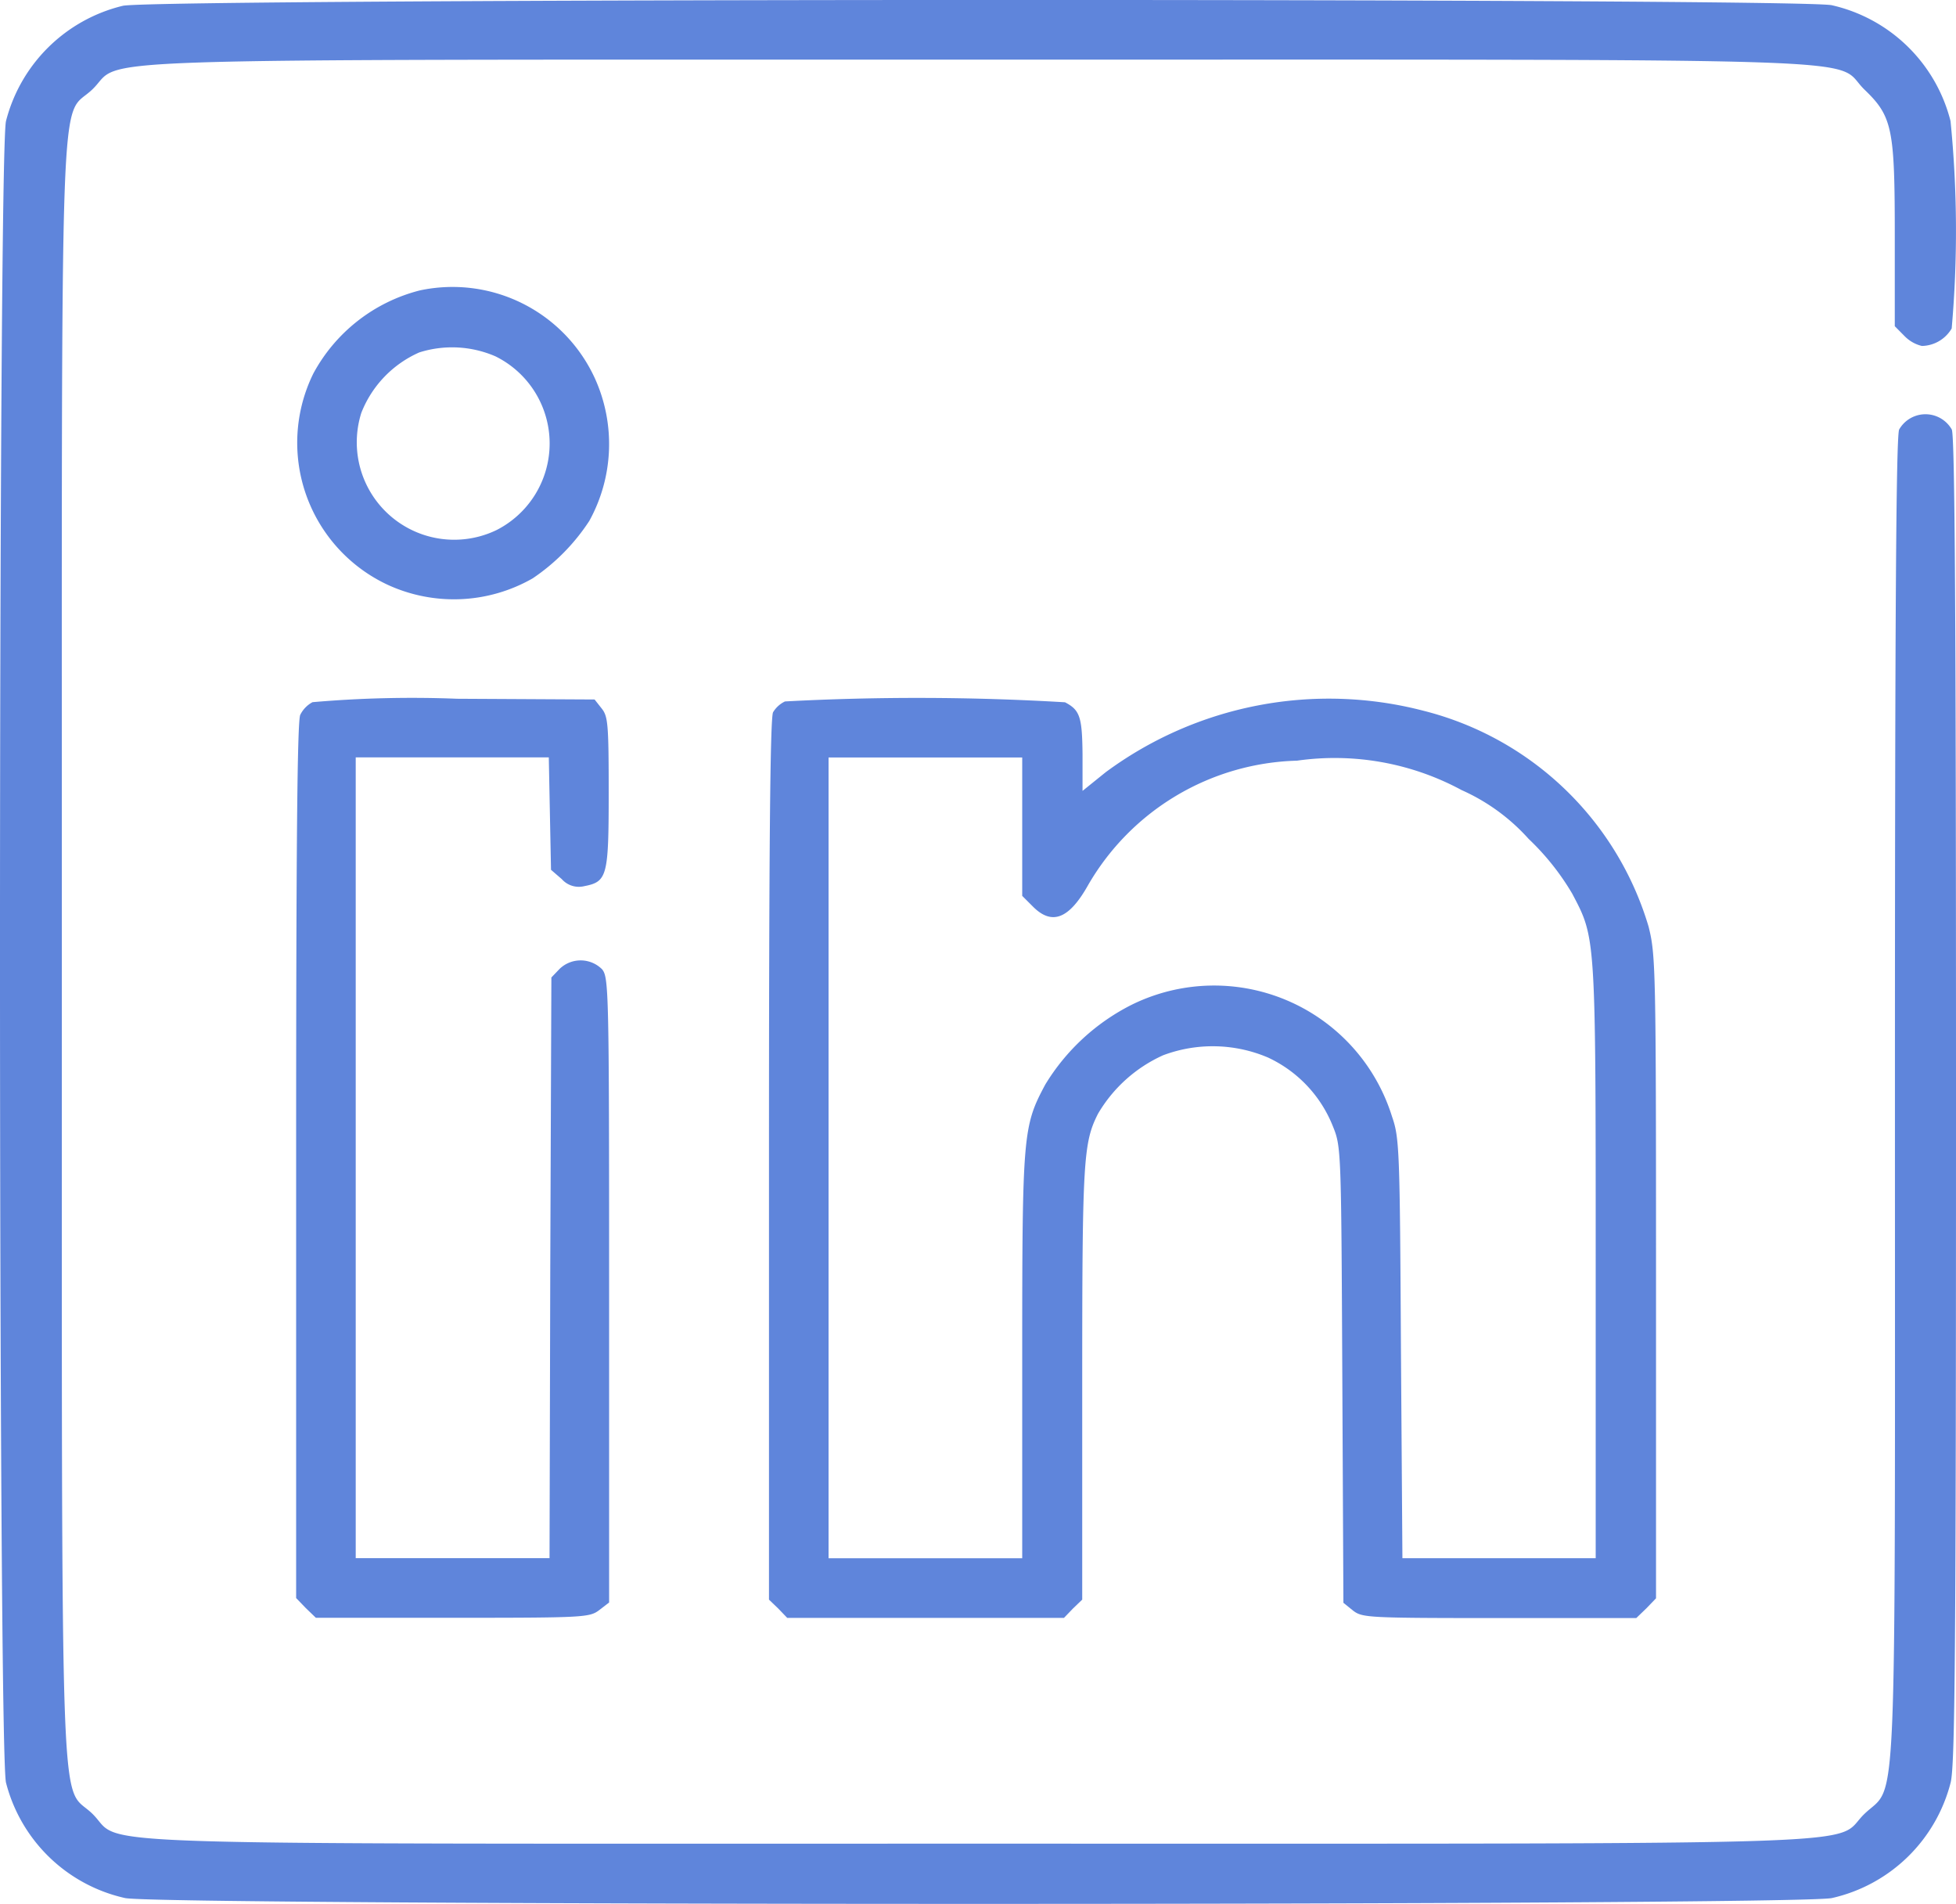 <svg id="LinkedIn_Icon" data-name="LinkedIn Icon" xmlns="http://www.w3.org/2000/svg" width="37.16" height="36.166" viewBox="0 0 37.16 36.166">
  <path id="Path_47" data-name="Path 47" d="M2.159-511.941a3.024,3.024,0,0,0-2.22,2.189c-.152.635-.152,30.925,0,31.56A3.013,3.013,0,0,0,2.2-476c.653.148,31.776.148,32.429,0a3.013,3.013,0,0,0,2.256-2.2c.08-.36.1-2.4.1-12.97,0-9.179-.022-12.6-.08-12.723a.576.576,0,0,0-1,0c-.058.127-.08,3.537-.08,12.695,0,14.142.051,12.991-.58,13.6s.907.565-16.831.565-16.207.049-16.831-.565S1-476.71,1-493.973s-.051-15.773.58-16.38-.907-.565,16.831-.565,16.207-.049,16.831.565c.537.515.58.741.58,2.789v1.709l.189.191a.68.68,0,0,0,.326.184.671.671,0,0,0,.566-.332,21.094,21.094,0,0,0-.022-3.94,3.013,3.013,0,0,0-2.256-2.2C33.994-512.09,2.769-512.083,2.159-511.941Z" transform="translate(0.175 512.051)" fill="#5f85db"/>
  <path id="Path_48" data-name="Path 48" d="M79.564-434.706a3.191,3.191,0,0,0-2.023,1.578,2.977,2.977,0,0,0,1.422,4.018,3.011,3.011,0,0,0,2.745-.127,3.848,3.848,0,0,0,1.075-1.09,3.02,3.02,0,0,0,.106-2.71A2.974,2.974,0,0,0,79.564-434.706ZM81-433.454a1.845,1.845,0,0,1,.021,3.3,1.851,1.851,0,0,1-2.568-2.228,2.087,2.087,0,0,1,1.1-1.146A2.068,2.068,0,0,1,81-433.454Z" transform="translate(-71.588 440.222)" fill="#5f85db"/>
  <path id="Path_49" data-name="Path 49" d="M77.311-323.654a.549.549,0,0,0-.233.241c-.057.127-.078,2.526-.078,8.475v8.3l.184.191.191.184h2.6c2.519,0,2.6-.007,2.787-.149l.184-.142v-5.936c0-5.688-.007-5.936-.134-6.091a.576.576,0,0,0-.807-.007l-.156.163-.021,5.511-.014,5.518H78.132v-15.21H81.8l.021,1.068.021,1.068.205.177a.432.432,0,0,0,.424.134c.439-.085.467-.184.467-1.776,0-1.309-.014-1.45-.134-1.6l-.134-.17-2.611-.014A21.826,21.826,0,0,0,77.311-323.654Z" transform="translate(-71.374 336.991)" fill="#5f85db"/>
  <path id="Path_50" data-name="Path 50" d="M197.3-323.888a.53.53,0,0,0-.226.205c-.057.1-.078,2.717-.078,8.5v8.355l.177.17.17.177H202.6l.17-.177.177-.17v-4.1c0-4.252.021-4.577.3-5.129a2.738,2.738,0,0,1,1.238-1.111,2.681,2.681,0,0,1,1.988.042,2.425,2.425,0,0,1,1.231,1.295c.163.4.163.41.184,4.733l.021,4.33.184.149c.177.134.276.141,2.78.141h2.6l.191-.184.184-.191v-6.1c0-5.879-.007-6.12-.141-6.657a5.985,5.985,0,0,0-4.273-4.1,7.134,7.134,0,0,0-6.042,1.167l-.439.354v-.693c-.007-.715-.05-.842-.333-.99A47.354,47.354,0,0,0,197.3-323.888Zm4.507,2.377v1.316l.205.205c.361.361.686.233,1.047-.41a4.73,4.73,0,0,1,3.969-2.363,5.072,5.072,0,0,1,3.127.559,3.76,3.76,0,0,1,1.273.927,4.762,4.762,0,0,1,.828,1.04c.446.849.446.764.446,6.976v5.646h-3.672l-.028-3.983c-.021-3.778-.028-4-.17-4.407a3.54,3.54,0,0,0-4.945-2.122,4.054,4.054,0,0,0-1.641,1.514c-.424.792-.439.934-.439,5.157v3.842h-3.679v-15.21h3.679Z" transform="translate(-182.387 337.211)" fill="#5f85db"/>
</svg>
